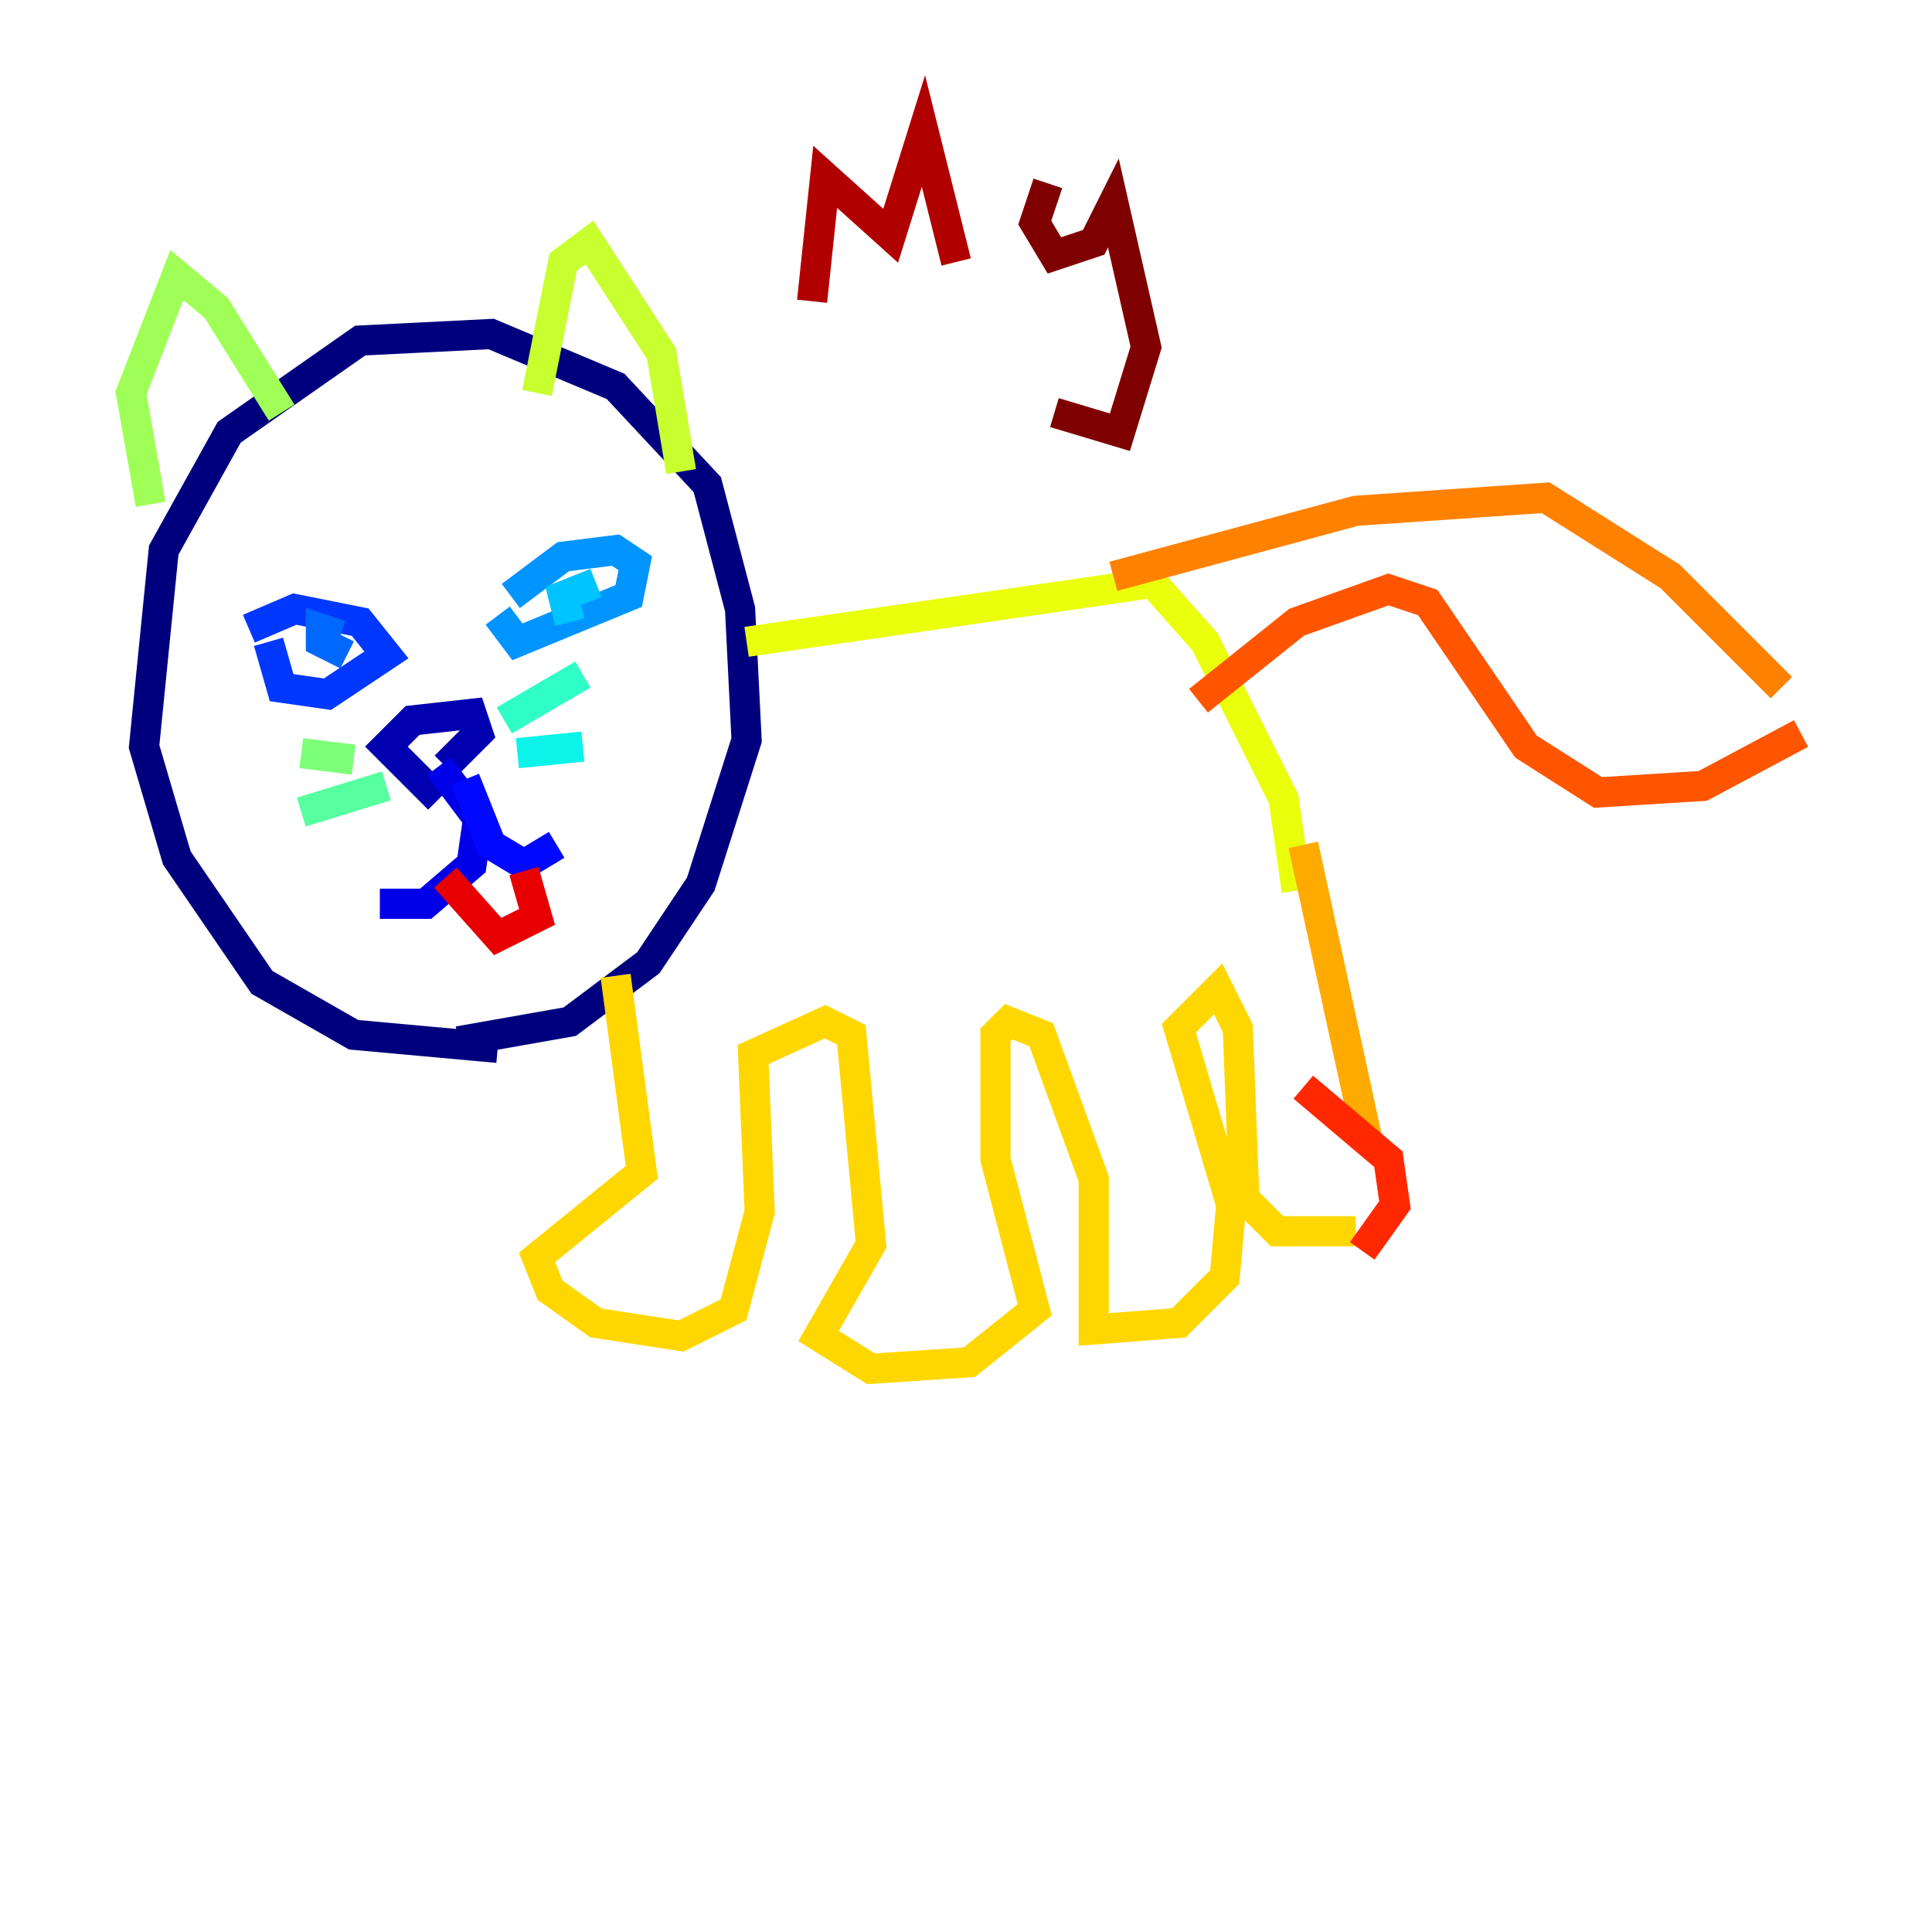 <?xml version="1.0" encoding="utf-8" ?>
<svg baseProfile="tiny" height="128" version="1.2" viewBox="0,0,128,128" width="128" xmlns="http://www.w3.org/2000/svg" xmlns:ev="http://www.w3.org/2001/xml-events" xmlns:xlink="http://www.w3.org/1999/xlink"><defs /><polyline fill="none" points="32.976,69.424 23.43,68.556 17.356,65.085 11.715,56.841 9.546,49.464 10.848,36.447 15.186,28.637 23.864,22.563 32.542,22.129 40.786,25.6 46.861,32.108 49.031,40.352 49.464,49.031 46.427,58.576 42.956,63.783 37.749,67.688 30.373,68.99" stroke="#00007f" stroke-width="2" /><polyline fill="none" points="29.071,52.936 25.6,49.464 27.336,47.729 31.241,47.295 31.675,48.597 29.505,50.766" stroke="#0000b1" stroke-width="2" /><polyline fill="none" points="29.071,50.766 31.675,54.237 31.241,57.275 28.203,59.878 25.166,59.878" stroke="#0000e8" stroke-width="2" /><polyline fill="none" points="30.807,51.634 32.542,55.973 34.712,57.275 36.881,55.973" stroke="#0008ff" stroke-width="2" /><polyline fill="none" points="16.488,41.654 19.525,40.352 23.864,41.22 25.6,43.39 21.695,45.993 18.658,45.559 17.79,42.522" stroke="#0038ff" stroke-width="2" /><polyline fill="none" points="22.997,43.39 21.261,42.522 21.261,41.654 22.563,42.088" stroke="#0068ff" stroke-width="2" /><polyline fill="none" points="33.844,39.485 37.315,36.881 40.786,36.447 42.088,37.315 41.654,39.485 34.278,42.522 32.976,40.786" stroke="#0094ff" stroke-width="2" /><polyline fill="none" points="37.749,41.22 37.315,39.485 39.485,38.617" stroke="#00c4ff" stroke-width="2" /><polyline fill="none" points="34.278,49.898 38.617,49.464" stroke="#0cf4ea" stroke-width="2" /><polyline fill="none" points="33.41,47.729 38.617,44.691" stroke="#2fffc7" stroke-width="2" /><polyline fill="none" points="25.6,52.068 19.959,53.803" stroke="#56ffa0" stroke-width="2" /><polyline fill="none" points="23.43,50.332 19.959,49.898" stroke="#7cff79" stroke-width="2" /><polyline fill="none" points="9.98,33.41 8.678,26.034 11.715,18.224 14.319,20.393 18.658,27.336" stroke="#a0ff56" stroke-width="2" /><polyline fill="none" points="35.58,26.034 37.315,17.356 39.051,16.054 43.824,23.43 45.125,31.241" stroke="#c7ff2f" stroke-width="2" /><polyline fill="none" points="49.464,42.522 76.366,38.617 79.837,42.522 85.044,52.936 85.912,59.01" stroke="#eaff0c" stroke-width="2" /><polyline fill="none" points="40.786,64.651 42.522,77.668 35.58,83.308 36.447,85.478 39.485,87.647 45.125,88.515 48.597,86.78 50.332,80.271 49.898,69.858 54.671,67.688 56.407,68.556 57.709,82.441 54.237,88.515 57.709,90.685 64.217,90.251 68.556,86.78 65.953,76.8 65.953,68.556 66.82,67.688 68.99,68.556 72.461,78.102 72.461,88.081 78.102,87.647 81.139,84.61 81.573,79.837 78.102,68.122 80.705,65.519 82.007,68.122 82.441,79.403 84.61,81.573 89.817,81.573" stroke="#ffd700" stroke-width="2" /><polyline fill="none" points="90.685,75.932 86.346,55.973" stroke="#ffaa00" stroke-width="2" /><polyline fill="none" points="73.763,38.183 89.817,33.844 102.4,32.976 110.644,38.183 118.02,45.559" stroke="#ff8100" stroke-width="2" /><polyline fill="none" points="119.322,48.597 112.814,52.068 105.871,52.502 101.098,49.464 94.59,39.919 91.986,39.051 85.912,41.22 79.403,46.427" stroke="#ff5500" stroke-width="2" /><polyline fill="none" points="90.251,82.875 92.42,79.837 91.986,76.8 86.346,72.027" stroke="#ff2800" stroke-width="2" /><polyline fill="none" points="29.505,58.142 32.976,62.047 35.58,60.746 34.712,57.709" stroke="#e80000" stroke-width="2" /><polyline fill="none" points="53.803,19.959 54.671,11.715 59.01,15.62 61.18,8.678 63.349,17.356" stroke="#b10000" stroke-width="2" /><polyline fill="none" points="69.424,12.149 68.556,14.752 69.858,16.922 72.461,16.054 73.763,13.451 75.932,22.997 74.197,28.637 69.858,27.336" stroke="#7f0000" stroke-width="2" /></svg>